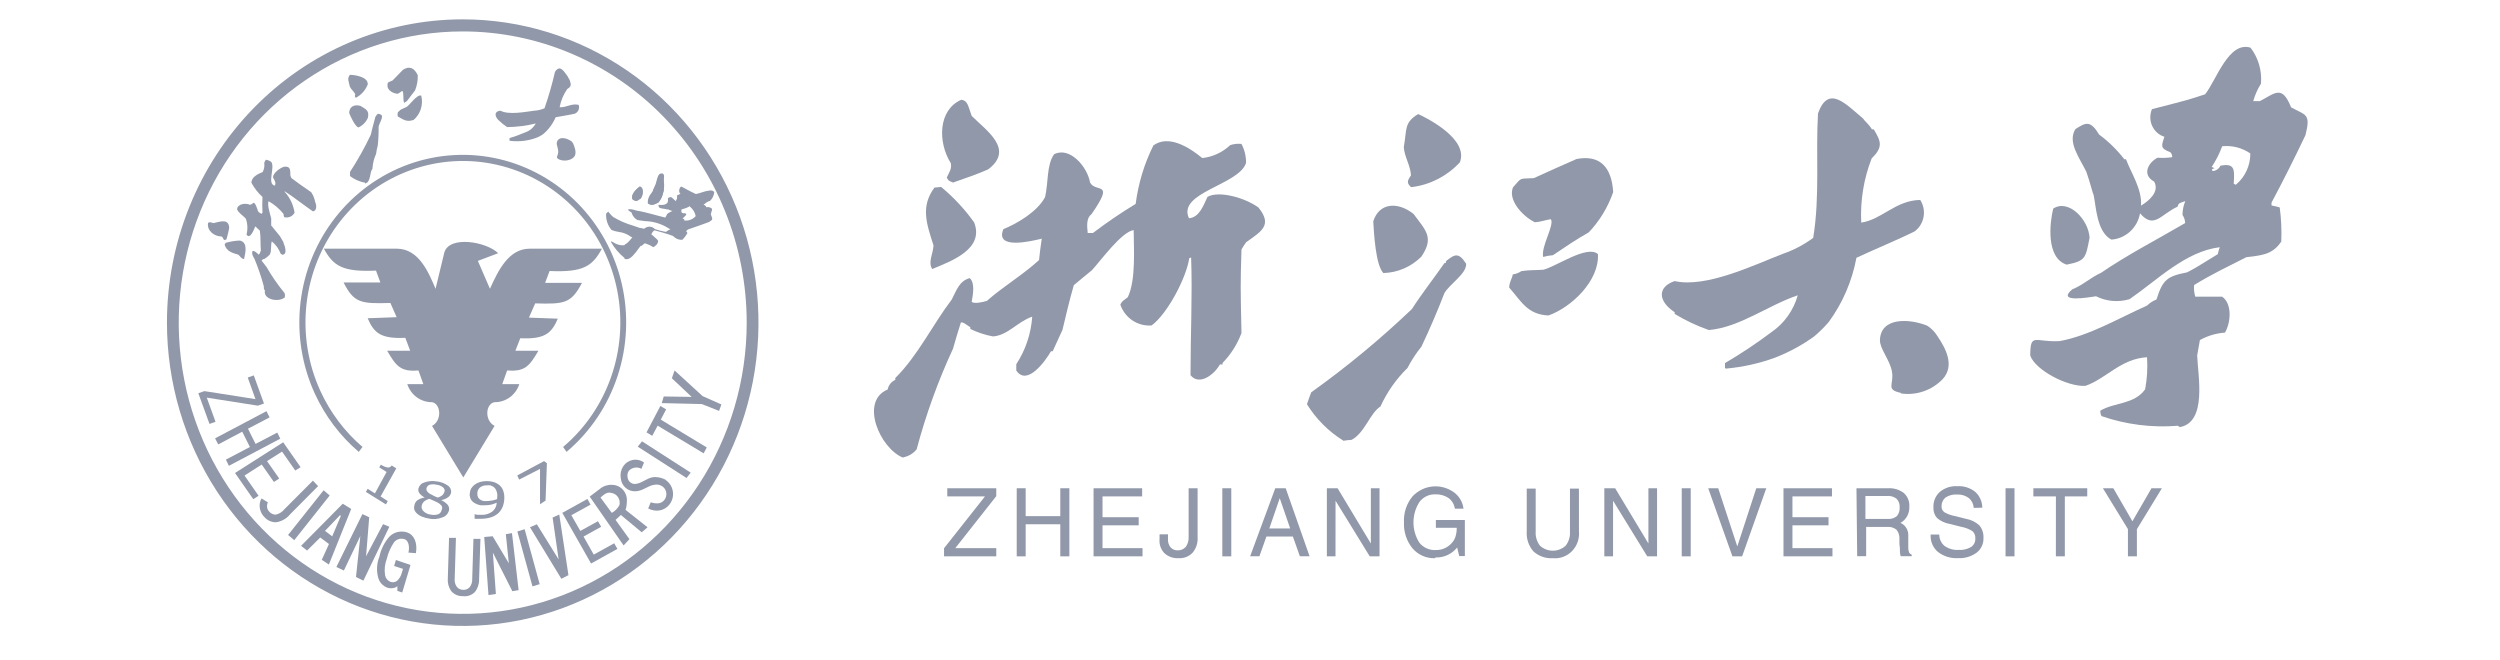 <svg width="197" height="52" viewBox="0 0 197 52" fill="none" xmlns="http://www.w3.org/2000/svg">
<g id="Group 4528">
<g id="mlogo.80e02913954185729616ab6a1c6ae12d (1) 1" clip-path="url(#clip0_6795_40669)">
<g id="&#229;&#155;&#190;&#229;&#177;&#130; 2">
<g id="&#229;&#155;&#190;&#229;&#177;&#130; 1">
<path id="&#232;&#183;&#175;&#229;&#190;&#132; 1" fill-rule="evenodd" clip-rule="evenodd" d="M149.766 30.953C148.558 30.692 149.273 30.295 149.084 29.268C148.919 28.358 148.115 27.465 148.139 26.791C148.205 24.968 150.481 25.106 151.86 25.662C152.195 25.874 152.476 26.162 152.682 26.505C153.313 27.44 154.062 28.805 153.083 29.875C152.66 30.313 152.142 30.643 151.571 30.839C151 31.035 150.393 31.091 149.797 31.003" fill="#9198A9"/>
<path id="&#232;&#183;&#175;&#229;&#190;&#132; 2" fill-rule="evenodd" clip-rule="evenodd" d="M136.044 29.057L135.93 29.006V28.61C137.192 27.87 138.413 27.058 139.586 26.176C140.592 25.489 141.328 24.46 141.664 23.269C139.313 24.061 137.088 25.797 134.657 26.007C133.718 25.68 132.815 25.253 131.962 24.735V24.6C130.672 23.758 130.557 22.629 131.962 22.149C134.427 22.705 138.154 20.911 140.465 20.009C141.327 19.715 142.141 19.289 142.88 18.745C143.422 15.434 143.069 12.107 143.258 8.939C144.079 6.639 145.443 8.198 146.823 9.351C146.922 9.536 147.233 9.747 147.511 10.193H147.651C148.234 11.154 148.396 11.592 147.486 12.486C146.86 14.091 146.58 15.816 146.665 17.542C148.308 17.297 149.359 15.79 151.315 15.756C151.567 16.15 151.662 16.628 151.577 17.092C151.493 17.555 151.237 17.967 150.863 18.241C149.442 18.94 147.897 19.564 146.287 20.313C145.946 22.147 145.201 23.876 144.108 25.369C143.754 25.783 143.366 26.166 142.95 26.515C141.983 27.21 140.935 27.776 139.829 28.2C138.611 28.64 137.345 28.922 136.059 29.04" fill="#9198A9"/>
<path id="&#232;&#183;&#175;&#229;&#190;&#132; 3" fill-rule="evenodd" clip-rule="evenodd" d="M105.839 34.71C104.686 33.997 103.711 33.019 102.988 31.854C103.095 31.534 103.202 31.214 103.325 30.913C106.118 28.919 108.769 26.725 111.261 24.348C112.017 23.161 112.995 21.922 113.808 20.751C113.849 20.723 113.897 20.706 113.947 20.7C113.944 20.658 113.944 20.616 113.947 20.574C114.646 20.018 114.941 19.869 115.533 20.785C115.582 21.559 114.235 22.377 113.816 23.101C113.29 24.475 112.691 25.873 112.009 27.314C111.588 27.836 111.219 28.401 110.908 28.999C110.021 29.865 109.3 30.894 108.78 32.032C107.959 32.545 107.548 34.112 106.505 34.66C106.285 34.672 106.065 34.697 105.848 34.736" fill="#9198A9"/>
<path id="&#232;&#183;&#175;&#229;&#190;&#132; 4" fill-rule="evenodd" clip-rule="evenodd" d="M122.015 24.86C120.322 24.784 119.846 23.68 118.926 22.669C118.926 22.214 119.164 21.945 119.205 21.625C119.448 21.591 119.681 21.502 119.887 21.364C120.593 21.262 120.848 21.305 121.612 21.254C122.589 21.027 125.078 19.266 125.917 20.024C126.04 22.13 123.805 24.237 122.014 24.86" fill="#9198A9"/>
<path id="&#232;&#183;&#175;&#229;&#190;&#132; 5" fill-rule="evenodd" clip-rule="evenodd" d="M109.034 21.541C108.393 20.959 108.262 18.28 108.213 17.438C108.689 15.947 110.162 15.888 111.384 16.856C112.361 18.17 113.027 18.718 112 20.226C111.203 21.021 110.145 21.481 109.034 21.515" fill="#9198A9"/>
<path id="&#232;&#183;&#175;&#229;&#190;&#132; 6" fill-rule="evenodd" clip-rule="evenodd" d="M121.598 20.245C121.426 19.403 122.515 17.717 122.206 17.272C121.795 17.33 121.384 17.491 120.949 17.516C119.93 17.011 118.813 15.738 119.224 14.761C119.969 13.919 119.683 14.115 120.867 14.037C121.984 13.523 123.103 13.026 124.235 12.529C126.133 12.167 127.004 13.235 127.119 15.14C126.707 16.326 126.052 17.406 125.197 18.308C124.195 18.872 123.282 19.496 122.371 20.111C122.112 20.129 121.856 20.174 121.607 20.246" fill="#9198A9"/>
<path id="&#232;&#183;&#175;&#229;&#190;&#132; 7" fill-rule="evenodd" clip-rule="evenodd" d="M111.186 14.742C110.785 14.38 110.948 14.186 111.186 13.816C111.137 13.015 110.67 12.366 110.619 11.6C110.874 10.185 110.619 9.671 111.753 8.988C112.64 9.393 115.729 11.01 115.039 12.788C114.038 13.873 112.698 14.565 111.251 14.742" fill="#9198A9"/>
<path id="&#232;&#183;&#175;&#229;&#190;&#132; 8" fill-rule="evenodd" clip-rule="evenodd" d="M71.171 36.068C69.331 35.343 67.731 31.611 69.947 30.693C69.98 30.526 70.051 30.37 70.156 30.238C70.26 30.106 70.394 30.002 70.547 29.935C70.543 29.887 70.543 29.839 70.547 29.791C72.33 28.022 73.496 25.579 74.999 23.6C75.385 22.858 75.591 22.142 76.413 21.915C76.832 22.286 76.684 23.136 76.569 23.785C76.749 23.954 77.39 23.827 77.768 23.709C79.008 22.605 80.627 21.645 81.876 20.491C81.941 19.927 81.999 19.362 82.089 18.806C81.219 19.016 78.384 19.699 79.066 18.056C80.126 17.627 81.744 16.692 82.353 15.528C82.624 14.332 82.467 13 83.059 12.159C84.25 11.527 85.663 13.069 85.901 14.393C86.378 15.235 87.873 14.182 86.016 16.869C85.621 17.163 85.638 17.712 85.712 18.36H86.123C87.206 17.537 88.33 16.772 89.491 16.067C89.696 14.461 90.168 12.902 90.887 11.46C92.045 10.617 93.614 11.527 94.74 12.454C95.562 12.366 96.334 12.008 96.942 11.434C97.228 11.34 97.53 11.309 97.829 11.341C98.069 11.8 98.194 12.312 98.191 12.832C97.641 14.585 92.745 15.157 93.689 17.196C94.51 17.137 94.831 16.185 95.151 15.511C96.104 14.989 98.174 15.621 99.168 16.354C100.286 17.744 99.423 18.216 98.191 19.092C98.06 19.277 97.936 19.471 97.829 19.656C97.747 22.453 97.747 22.453 97.829 26.244C97.498 27.129 96.989 27.933 96.334 28.603V28.72H96.129C95.652 29.563 94.486 30.405 93.812 29.563C93.812 26.447 93.968 23.219 93.861 20.296C93.81 20.304 93.76 20.321 93.713 20.346C93.492 21.862 92.013 24.71 90.748 25.645C90.219 25.688 89.691 25.551 89.245 25.256C88.8 24.96 88.461 24.523 88.283 24.011C88.406 23.699 88.627 23.631 88.874 23.413C89.531 22.031 89.333 19.487 89.333 18.13C88.38 18.274 86.786 20.473 86.047 21.29C85.57 21.686 85.085 22.073 84.618 22.469C84.281 23.623 84.018 24.762 83.722 25.997C83.468 26.544 83.213 27.125 82.95 27.681H82.819C82.375 28.446 80.938 30.462 80.083 29.198V28.701C80.814 27.585 81.247 26.293 81.34 24.952C80.181 25.348 79.409 26.434 78.244 26.51C77.627 26.396 77.027 26.198 76.461 25.922C76.457 25.878 76.457 25.833 76.461 25.788C76.174 25.603 75.887 25.35 75.715 25.417C75.502 26.082 75.296 26.781 75.099 27.474C73.918 30.025 72.958 32.678 72.233 35.402C71.968 35.736 71.595 35.96 71.181 36.034" fill="#9198A9"/>
<path id="&#232;&#183;&#175;&#229;&#190;&#132; 9" fill-rule="evenodd" clip-rule="evenodd" d="M73.461 21.201C73.1 20.662 73.543 19.963 73.56 19.339C72.993 17.579 72.541 16.265 73.634 14.782L74.16 14.731C75.144 15.542 76.019 16.482 76.764 17.528C77.585 19.634 74.948 20.578 73.478 21.192" fill="#9198A9"/>
<path id="&#232;&#183;&#175;&#229;&#190;&#132; 10" fill-rule="evenodd" clip-rule="evenodd" d="M75.115 14.39C74.68 14.239 74.688 14.138 74.606 13.986C74.811 13.556 75.007 13.303 74.926 12.866C73.875 11.181 73.932 8.653 75.748 7.861C76.281 7.929 76.29 8.39 76.569 9.134C77.752 10.313 79.952 11.77 77.867 13.346C76.988 13.742 76.033 14.051 75.156 14.365" fill="#9198A9"/>
<path id="&#232;&#183;&#175;&#229;&#190;&#132; 11" fill-rule="evenodd" clip-rule="evenodd" d="M162.853 20.852C161.21 20.33 161.514 17.56 161.793 16.437C162.993 15.654 164.57 17.28 164.66 18.73C164.347 20.322 164.364 20.559 162.852 20.853" fill="#9198A9"/>
<path id="&#232;&#183;&#175;&#229;&#190;&#132; 12" fill-rule="evenodd" clip-rule="evenodd" d="M171.748 33.634L171.609 33.55C169.577 33.716 167.534 33.458 165.603 32.791C165.529 32.662 165.495 32.512 165.505 32.362C166.614 31.696 168.182 31.881 169.037 30.677C169.193 29.844 169.243 28.994 169.185 28.149C167.098 28.275 165.981 29.834 164.33 30.406C162.917 30.49 160.395 29.176 159.984 28.022C159.984 26.16 160.362 26.995 162.309 26.877C164.626 26.456 166.942 25.082 169.185 24.08C169.401 23.872 169.654 23.709 169.93 23.6C170.423 22.049 170.752 21.771 172.346 21.46C172.962 21.139 172.962 21.139 174.761 20.028C174.802 19.842 174.854 19.659 174.917 19.48C172.19 19.817 169.987 22.084 167.808 23.574C166.931 23.838 165.99 23.756 165.168 23.346C164.692 23.413 161.981 23.91 163.295 22.798C164.117 22.478 164.716 21.88 165.571 21.493C167.616 20.086 169.985 18.872 172.192 17.576C172.184 17.345 172.11 17.122 171.979 16.935C171.982 16.561 172.057 16.192 172.201 15.848C171.79 16 171.675 15.966 171.593 16.286C170.287 16.874 169.728 18.098 168.635 16.808C168.538 17.362 168.262 17.867 167.853 18.243C167.444 18.618 166.924 18.843 166.376 18.881C165.209 18.266 165.177 16.26 164.971 15.334C164.889 15.216 164.725 14.441 164.404 13.54C163.871 12.436 162.893 11.197 163.545 10.17C164.366 9.648 164.711 9.454 165.417 10.608C166.161 11.158 166.827 11.811 167.397 12.548H167.528C167.898 13.567 168.81 14.906 168.711 16.204C169.327 15.833 170.198 15.109 169.746 14.309C168.736 13.752 169.311 12.784 170.018 12.427C170.401 12.457 170.787 12.443 171.168 12.385C171.174 12.311 171.163 12.237 171.136 12.168C171.109 12.099 171.066 12.038 171.012 11.989C170.19 11.686 170.33 11.484 170.553 10.776C170.342 10.711 170.147 10.6 169.98 10.451C169.814 10.303 169.68 10.12 169.587 9.914C169.495 9.709 169.446 9.485 169.444 9.259C169.442 9.033 169.487 8.808 169.576 8.601C172.435 7.868 172.435 7.868 173.765 7.43C174.657 6.297 175.618 3.219 177.343 3.758C177.96 4.562 178.254 5.578 178.164 6.597C177.896 7.021 177.691 7.484 177.556 7.97H178.072C179.264 7.364 179.814 6.639 180.538 8.459C181.696 9.099 182.107 8.929 181.671 10.649C180.849 12.377 179.929 14.222 179.001 15.957C178.989 16.035 178.989 16.114 179.001 16.192C179.215 16.231 179.428 16.282 179.642 16.344C179.761 17.234 179.802 18.133 179.765 19.031C179.05 20.118 178.122 20.118 177.005 20.269C175.551 21.011 174.245 21.625 172.897 22.46C172.866 22.769 172.897 23.081 172.988 23.378H175.102C175.882 23.9 175.817 25.358 175.331 26.209C174.638 26.257 173.963 26.458 173.352 26.797C173.278 27.193 173.204 27.597 173.138 28.009C173.187 29.56 173.96 33.308 171.733 33.662M176.191 14.55C176.548 14.254 176.836 13.879 177.032 13.453C177.228 13.027 177.328 12.561 177.325 12.09C176.672 11.643 175.888 11.443 175.107 11.526C174.896 12.099 174.62 12.645 174.285 13.152L174.507 13.253C174.434 13.272 174.365 13.304 174.302 13.346C174.31 13.393 174.324 13.438 174.343 13.481C174.476 13.474 174.605 13.431 174.716 13.355C174.827 13.28 174.916 13.174 174.974 13.051C176.074 12.866 176.099 13.27 176.017 14.475C176.067 14.493 176.114 14.519 176.157 14.551" fill="#9198A9"/>
<path id="&#232;&#183;&#175;&#229;&#190;&#132; 13" d="M74.391 43.2L77.619 39.114H74.645V38.474H78.506V39.097L75.278 43.191H78.506V43.838H74.391V43.2Z" fill="#9198A9"/>
<path id="&#232;&#183;&#175;&#229;&#190;&#132; 14" d="M80.117 38.474H80.823V40.672H83.551V38.474H84.266V43.84H83.551V41.312H80.823V43.84H80.117V38.474Z" fill="#9198A9"/>
<path id="&#232;&#183;&#175;&#229;&#190;&#132; 15" d="M86.172 43.84V38.474H90V39.114H86.878V40.756H89.729V41.397H86.878V43.191H90.031V43.838L86.172 43.84Z" fill="#9198A9"/>
<path id="&#232;&#183;&#175;&#229;&#190;&#132; 16" d="M93.665 38.474H94.371V42.332C94.402 42.777 94.26 43.216 93.976 43.554C93.834 43.702 93.661 43.817 93.472 43.891C93.282 43.965 93.079 43.997 92.876 43.983C92.67 43.998 92.463 43.969 92.269 43.9C92.074 43.83 91.895 43.721 91.742 43.579C91.606 43.433 91.503 43.259 91.439 43.069C91.375 42.878 91.353 42.676 91.372 42.475V42.105H92.037V42.475C92.02 42.714 92.094 42.949 92.243 43.133C92.317 43.214 92.408 43.277 92.508 43.318C92.609 43.358 92.718 43.375 92.826 43.368C92.942 43.369 93.057 43.344 93.163 43.297C93.269 43.249 93.364 43.178 93.442 43.09C93.598 42.87 93.676 42.603 93.664 42.331L93.665 38.474Z" fill="#9198A9"/>
<path id="&#232;&#183;&#175;&#229;&#190;&#132; 17" d="M96.318 38.474H97.025V43.84H96.318V38.474Z" fill="#9198A9"/>
<path id="&#232;&#183;&#175;&#229;&#190;&#132; 18" d="M100.491 38.474H101.313L103.194 43.832H102.43L101.879 42.281H99.793L99.242 43.832H98.512L100.491 38.474ZM100.023 41.641H101.665L100.843 39.257L100.023 41.641Z" fill="#9198A9"/>
<path id="&#232;&#183;&#175;&#229;&#190;&#132; 19" d="M105.238 43.84H104.557V38.474H105.403L108.023 42.829V38.474H108.707V43.84H107.935L105.241 39.459L105.238 43.84Z" fill="#9198A9"/>
<path id="&#232;&#183;&#175;&#229;&#190;&#132; 20" d="M113.065 43.986C112.732 43.998 112.401 43.934 112.096 43.798C111.79 43.662 111.518 43.459 111.299 43.202C110.837 42.631 110.6 41.904 110.633 41.163C110.594 40.413 110.838 39.676 111.315 39.105C111.737 38.66 112.302 38.385 112.906 38.333C113.509 38.28 114.111 38.453 114.601 38.819C114.799 38.968 114.966 39.156 115.09 39.374C115.215 39.591 115.294 39.832 115.324 40.083H114.642C114.619 39.915 114.562 39.753 114.476 39.608C114.39 39.464 114.276 39.338 114.141 39.24C113.827 39.036 113.46 38.936 113.09 38.954C112.851 38.947 112.614 38.999 112.398 39.104C112.182 39.21 111.994 39.366 111.849 39.56C111.544 40.037 111.381 40.595 111.381 41.166C111.381 41.736 111.544 42.294 111.849 42.77C112.005 42.963 112.203 43.115 112.427 43.214C112.652 43.313 112.895 43.358 113.139 43.343C113.387 43.35 113.634 43.298 113.86 43.194C114.086 43.088 114.286 42.932 114.445 42.736C114.498 42.674 114.545 42.606 114.585 42.534C114.655 42.411 114.705 42.278 114.733 42.138C114.771 41.981 114.79 41.82 114.79 41.658V41.59H113.147V40.978H115.431V43.817H114.987L114.823 43.143C114.618 43.398 114.359 43.601 114.065 43.737C113.772 43.873 113.452 43.938 113.13 43.927" fill="#9198A9"/>
<path id="&#232;&#183;&#175;&#229;&#190;&#132; 21" d="M124.422 41.87C124.448 42.154 124.413 42.44 124.32 42.708C124.226 42.977 124.076 43.22 123.88 43.422C123.684 43.624 123.446 43.78 123.185 43.877C122.924 43.975 122.645 44.012 122.368 43.986C122.09 44.005 121.811 43.967 121.547 43.874C121.284 43.782 121.041 43.637 120.832 43.447C120.646 43.234 120.503 42.985 120.413 42.714C120.322 42.444 120.286 42.157 120.306 41.872V38.5H121.012V41.87C120.982 42.28 121.105 42.687 121.356 43.007C121.635 43.258 121.993 43.395 122.363 43.395C122.733 43.395 123.091 43.258 123.369 43.007C123.621 42.687 123.744 42.28 123.713 41.87V38.5H124.42L124.422 41.87Z" fill="#9198A9"/>
<path id="&#232;&#183;&#175;&#229;&#190;&#132; 22" d="M127.108 43.84H126.42V38.474H127.274L129.895 42.829V38.474H130.576V43.84H129.804L127.11 39.459L127.108 43.84Z" fill="#9198A9"/>
<path id="&#232;&#183;&#175;&#229;&#190;&#132; 23" d="M132.521 38.474H133.228V43.84H132.521V38.474Z" fill="#9198A9"/>
<path id="&#232;&#183;&#175;&#229;&#190;&#132; 24" d="M134.607 38.474H135.396L136.899 43.059L138.395 38.474H139.183L137.279 43.84H136.515L134.607 38.474Z" fill="#9198A9"/>
<path id="&#232;&#183;&#175;&#229;&#190;&#132; 25" d="M140.539 43.84V38.474H144.359V39.114H141.245V40.756H144.088V41.397H141.245V43.191H144.398V43.838L140.539 43.84Z" fill="#9198A9"/>
<path id="&#232;&#183;&#175;&#229;&#190;&#132; 26" d="M146.289 38.476H148.754C149.206 38.442 149.654 38.573 150.019 38.847C150.17 38.981 150.287 39.149 150.363 39.337C150.439 39.526 150.47 39.731 150.455 39.934C150.467 40.192 150.408 40.448 150.284 40.673C150.16 40.898 149.978 41.083 149.756 41.206L149.88 41.265C150.037 41.362 150.165 41.5 150.252 41.666C150.339 41.831 150.381 42.018 150.373 42.206V43.183C150.37 43.304 150.392 43.424 150.439 43.535C150.485 43.617 150.558 43.679 150.644 43.712V43.829H149.773C149.737 43.718 149.717 43.601 149.716 43.484C149.721 43.278 149.707 43.072 149.674 42.869V42.448C149.687 42.187 149.602 41.93 149.436 41.732C149.223 41.571 148.96 41.496 148.696 41.521H147.053V43.829H146.346L146.289 38.476ZM146.995 40.894H148.745C149.004 40.915 149.262 40.837 149.468 40.675C149.55 40.58 149.611 40.469 149.649 40.349C149.688 40.229 149.701 40.102 149.69 39.976C149.701 39.852 149.685 39.728 149.644 39.612C149.603 39.495 149.537 39.389 149.451 39.302C149.235 39.134 148.966 39.056 148.696 39.083H146.995V40.894Z" fill="#9198A9"/>
<path id="&#232;&#183;&#175;&#229;&#190;&#132; 27" d="M155.53 40.023C155.521 39.871 155.481 39.723 155.414 39.588C155.346 39.453 155.251 39.334 155.135 39.239C154.868 39.045 154.545 38.95 154.218 38.969C153.897 38.945 153.577 39.028 153.306 39.205C153.205 39.287 153.124 39.392 153.07 39.512C153.015 39.632 152.99 39.763 152.994 39.895C152.989 39.985 153.005 40.074 153.043 40.155C153.08 40.236 153.137 40.306 153.208 40.359C153.463 40.506 153.741 40.608 154.029 40.662L154.942 40.889C155.331 40.956 155.694 41.137 155.985 41.412C156.207 41.688 156.319 42.04 156.297 42.398C156.305 42.621 156.26 42.842 156.165 43.043C156.071 43.244 155.93 43.419 155.755 43.551C155.332 43.859 154.819 44.01 154.301 43.981C153.726 44.017 153.158 43.841 152.699 43.484C152.512 43.323 152.364 43.12 152.266 42.891C152.167 42.661 152.122 42.412 152.132 42.162V42.119H152.814C152.813 42.292 152.85 42.463 152.923 42.619C152.995 42.775 153.101 42.913 153.233 43.021C153.555 43.248 153.943 43.358 154.334 43.332C154.677 43.359 155.021 43.28 155.32 43.105C155.428 43.032 155.516 42.932 155.575 42.814C155.634 42.696 155.662 42.564 155.656 42.431C155.664 42.325 155.648 42.218 155.61 42.118C155.571 42.019 155.511 41.93 155.435 41.858C155.162 41.688 154.861 41.57 154.547 41.513L153.635 41.285C153.269 41.224 152.926 41.065 152.641 40.822C152.54 40.709 152.463 40.575 152.414 40.431C152.364 40.286 152.344 40.133 152.354 39.98C152.343 39.75 152.383 39.52 152.471 39.308C152.56 39.097 152.694 38.908 152.863 38.758C153.253 38.439 153.745 38.28 154.243 38.312C154.749 38.281 155.248 38.44 155.648 38.758C155.821 38.914 155.96 39.105 156.056 39.32C156.153 39.535 156.204 39.768 156.206 40.005L155.53 40.023Z" fill="#9198A9"/>
<path id="&#232;&#183;&#175;&#229;&#190;&#132; 28" d="M158.037 38.474H158.743V43.84H158.037V38.474Z" fill="#9198A9"/>
<path id="&#232;&#183;&#175;&#229;&#190;&#132; 29" d="M162.006 39.114H160.229V38.474H164.475V39.114H162.709V43.84H162.003L162.006 39.114Z" fill="#9198A9"/>
<path id="&#232;&#183;&#175;&#229;&#190;&#132; 30" d="M167.681 41.692L165.709 38.474H166.531L168.034 41.077L169.537 38.474H170.358L168.387 41.7V43.84H167.681V41.692Z" fill="#9198A9"/>
<path id="&#232;&#183;&#175;&#229;&#190;&#132; 31" d="M36.462 1.525C41.072 1.525 45.578 2.927 49.411 5.553C53.243 8.179 56.23 11.912 57.995 16.279C59.758 20.646 60.22 25.452 59.321 30.088C58.422 34.724 56.202 38.982 52.942 42.325C49.683 45.667 45.53 47.944 41.009 48.866C36.488 49.788 31.802 49.315 27.544 47.506C23.285 45.697 19.645 42.633 17.084 38.703C14.523 34.773 13.156 30.152 13.156 25.425C13.156 19.087 15.612 13.008 19.983 8.525C24.353 4.043 30.281 1.525 36.462 1.525ZM36.462 2.477C32.036 2.477 27.71 3.823 24.03 6.345C20.35 8.866 17.482 12.45 15.788 16.643C14.094 20.837 13.651 25.451 14.514 29.902C15.378 34.354 17.509 38.443 20.639 41.652C23.768 44.861 27.756 47.047 32.097 47.932C36.438 48.818 40.937 48.363 45.026 46.626C49.115 44.889 52.61 41.948 55.069 38.174C57.528 34.401 58.84 29.964 58.84 25.425C58.84 19.339 56.483 13.502 52.286 9.199C48.089 4.895 42.397 2.477 36.462 2.477Z" fill="#9198A9"/>
<path id="&#232;&#183;&#175;&#229;&#190;&#132; 32" d="M28.27 35.608C26.8 34.354 25.617 32.783 24.804 31.009C23.781 28.77 23.392 26.283 23.68 23.83C23.968 21.376 24.922 19.055 26.433 17.129C27.943 15.204 29.951 13.752 32.226 12.938C34.502 12.125 36.954 11.982 39.305 12.527C41.656 13.072 43.81 14.283 45.523 16.021C47.236 17.759 48.439 19.956 48.995 22.36C49.551 24.765 49.438 27.281 48.669 29.623C47.899 31.965 46.505 34.039 44.643 35.608L44.372 35.221C46.163 33.706 47.503 31.706 48.241 29.449C48.978 27.192 49.084 24.768 48.544 22.452C48.005 20.137 46.843 18.023 45.191 16.351C43.539 14.679 41.462 13.516 39.197 12.994C36.932 12.472 34.57 12.613 32.379 13.399C30.188 14.185 28.256 15.587 26.803 17.443C25.349 19.299 24.433 21.537 24.159 23.901C23.884 26.264 24.261 28.66 25.248 30.814C26.029 32.513 27.161 34.017 28.567 35.22L28.27 35.608Z" fill="#9198A9"/>
<path id="&#232;&#183;&#175;&#229;&#190;&#132; 33" fill-rule="evenodd" clip-rule="evenodd" d="M16.508 33.406L15.629 30.988L16.105 30.819L20.131 31.451L19.522 29.75L19.998 29.581L20.801 31.797L20.316 31.966L16.294 31.334L16.983 33.237L16.508 33.406Z" fill="#9198A9"/>
<path id="&#232;&#183;&#175;&#229;&#190;&#132; 34" fill-rule="evenodd" clip-rule="evenodd" d="M18.036 36.706L17.8 36.218L19.692 35.224L19.088 34.018L17.196 35.021L16.949 34.54L20.999 32.4L21.245 32.889L19.539 33.783L20.139 34.98L21.848 34.087L22.087 34.567L18.036 36.706Z" fill="#9198A9"/>
<path id="&#232;&#183;&#175;&#229;&#190;&#132; 35" fill-rule="evenodd" clip-rule="evenodd" d="M19.957 39.334L18.52 37.271L22.315 34.852L23.687 36.816L23.268 37.077L22.224 35.586L21.041 36.336L22.003 37.709L21.584 37.979L20.623 36.605L19.267 37.473L20.376 39.065L19.957 39.334Z" fill="#9198A9"/>
<path id="&#232;&#183;&#175;&#229;&#190;&#132; 36" fill-rule="evenodd" clip-rule="evenodd" d="M23.186 42.567L22.701 42.155L25.502 38.634L25.979 39.045L23.186 42.567Z" fill="#9198A9"/>
<path id="&#232;&#183;&#175;&#229;&#190;&#132; 37" fill-rule="evenodd" clip-rule="evenodd" d="M25.355 44.116L25.922 42.869L25.234 42.355L24.199 43.383L23.723 43.013L27.009 39.693L27.674 40.105L25.916 44.485L25.355 44.116ZM26.177 42.263L26.859 40.653L26.793 40.595L25.61 41.833L26.177 42.263Z" fill="#9198A9"/>
<path id="&#232;&#183;&#175;&#229;&#190;&#132; 38" fill-rule="evenodd" clip-rule="evenodd" d="M28.634 45.756L28.052 45.469L28.395 42.236L27.098 44.957L26.506 44.679L28.559 40.509L29.093 40.762L28.847 43.836L30.186 41.301L30.679 41.511L28.634 45.756Z" fill="#9198A9"/>
<path id="&#232;&#183;&#175;&#229;&#190;&#132; 39" fill-rule="evenodd" clip-rule="evenodd" d="M31.698 46.688L31.312 46.562V46.192C31.209 46.277 31.083 46.33 30.951 46.343C30.802 46.367 30.649 46.353 30.507 46.301C30.341 46.24 30.191 46.139 30.069 46.007C29.948 45.876 29.859 45.716 29.809 45.543C29.65 44.987 29.682 44.392 29.899 43.858C30.027 43.255 30.31 42.699 30.721 42.249C30.905 42.08 31.13 41.965 31.373 41.914C31.615 41.864 31.866 41.88 32.101 41.962C32.594 42.122 32.922 42.737 32.774 43.589L32.183 43.546C32.281 43.176 32.232 42.606 31.887 42.493C31.744 42.442 31.59 42.436 31.444 42.475C31.297 42.514 31.166 42.597 31.065 42.713C30.792 43.106 30.595 43.549 30.484 44.018C30.322 44.435 30.274 44.889 30.344 45.332C30.365 45.448 30.415 45.556 30.488 45.645C30.561 45.736 30.656 45.805 30.763 45.846C30.85 45.88 30.944 45.891 31.035 45.877C31.127 45.864 31.215 45.827 31.289 45.77C31.482 45.592 31.617 45.356 31.675 45.096L31.757 44.827L31.057 44.6L31.197 44.129L32.347 44.517L31.698 46.688Z" fill="#9198A9"/>
<path id="&#232;&#183;&#175;&#229;&#190;&#132; 40" fill-rule="evenodd" clip-rule="evenodd" d="M37.752 45.661C37.762 46.02 37.645 46.37 37.423 46.647C37.301 46.773 37.152 46.867 36.988 46.924C36.825 46.981 36.65 46.999 36.479 46.976C36.304 46.985 36.13 46.953 35.969 46.883C35.809 46.813 35.666 46.706 35.551 46.572C35.349 46.277 35.255 45.919 35.288 45.56L35.386 42.386H35.928L35.83 45.587C35.804 45.823 35.865 46.06 36.002 46.252C36.064 46.324 36.14 46.381 36.225 46.42C36.31 46.459 36.402 46.479 36.495 46.48C36.587 46.486 36.68 46.473 36.766 46.439C36.852 46.406 36.931 46.353 36.996 46.286C37.146 46.106 37.222 45.875 37.21 45.639L37.308 42.465H37.859L37.752 45.661Z" fill="#9198A9"/>
<path id="&#232;&#183;&#175;&#229;&#190;&#132; 41" fill-rule="evenodd" clip-rule="evenodd" d="M40.867 46.503L40.374 46.587L38.838 43.546L39.076 46.806L38.493 46.891L38.156 42.316L38.822 42.257L40.095 44.387L39.859 42.094L40.343 42.01L40.867 46.503Z" fill="#9198A9"/>
<path id="&#232;&#183;&#175;&#229;&#190;&#132; 42" fill-rule="evenodd" clip-rule="evenodd" d="M42.526 46.031L41.959 46.208L40.768 41.879L41.341 41.702L42.526 46.031Z" fill="#9198A9"/>
<path id="&#232;&#183;&#175;&#229;&#190;&#132; 43" fill-rule="evenodd" clip-rule="evenodd" d="M44.07 40.545L44.793 45.322L44.235 45.608L41.762 41.547L42.304 41.312L44.021 44.084L43.545 40.781L44.07 40.545Z" fill="#9198A9"/>
<path id="&#232;&#183;&#175;&#229;&#190;&#132; 44" fill-rule="evenodd" clip-rule="evenodd" d="M48.654 43.252L46.576 44.406L44.309 40.413L46.288 39.317L46.535 39.764L45.023 40.598L45.73 41.837L47.119 41.072L47.373 41.51L45.984 42.28L46.787 43.704L48.397 42.811L48.654 43.252Z" fill="#9198A9"/>
<path id="&#232;&#183;&#175;&#229;&#190;&#132; 45" fill-rule="evenodd" clip-rule="evenodd" d="M51.026 41.55L50.568 41.945L48.925 40.581L48.506 40.968L49.598 42.484L49.14 42.981L46.469 39.132L47.29 38.509C47.561 38.292 47.9 38.185 48.243 38.206C48.407 38.208 48.569 38.246 48.717 38.316C48.866 38.386 48.999 38.488 49.107 38.614C49.216 38.74 49.297 38.888 49.346 39.048C49.395 39.209 49.411 39.378 49.393 39.545C49.392 39.76 49.359 39.973 49.294 40.177L51.026 41.55ZM48.143 38.837C47.806 38.744 47.543 39.014 47.321 39.208L48.21 40.415C48.462 40.274 48.67 40.064 48.81 39.808C48.837 39.701 48.84 39.589 48.822 39.48C48.803 39.372 48.762 39.268 48.702 39.176C48.641 39.085 48.562 39.008 48.471 38.95C48.379 38.891 48.276 38.854 48.169 38.84" fill="#9198A9"/>
<path id="&#232;&#183;&#175;&#229;&#190;&#132; 46" fill-rule="evenodd" clip-rule="evenodd" d="M52.465 37.833C52.68 37.979 52.847 38.189 52.944 38.434C53.041 38.68 53.064 38.95 53.009 39.209C52.953 39.467 52.823 39.703 52.635 39.885C52.447 40.066 52.21 40.185 51.955 40.226C51.653 40.268 51.346 40.212 51.076 40.066L51.281 39.578C51.473 39.651 51.678 39.679 51.881 39.662C52.028 39.644 52.165 39.58 52.275 39.478C52.385 39.377 52.461 39.243 52.493 39.095C52.526 38.947 52.513 38.793 52.456 38.653C52.399 38.513 52.302 38.395 52.177 38.314C52.004 38.202 51.796 38.16 51.594 38.196C51.06 38.255 50.715 38.667 50.123 38.71C49.832 38.738 49.541 38.647 49.315 38.456C49.089 38.265 48.945 37.99 48.916 37.691C48.859 37.364 48.927 37.027 49.105 36.75C49.192 36.618 49.304 36.505 49.435 36.418C49.565 36.331 49.711 36.272 49.864 36.243C50.017 36.215 50.175 36.219 50.326 36.254C50.478 36.288 50.622 36.354 50.748 36.447L50.543 36.944C50.385 36.854 50.203 36.821 50.025 36.848C49.847 36.876 49.682 36.962 49.557 37.095C49.507 37.166 49.471 37.247 49.453 37.332C49.434 37.418 49.434 37.506 49.45 37.592C49.456 37.673 49.478 37.752 49.515 37.823C49.551 37.895 49.602 37.958 49.664 38.009C49.726 38.059 49.797 38.096 49.873 38.117C49.949 38.138 50.029 38.143 50.107 38.131C50.681 38.055 51.069 37.567 51.644 37.592C51.946 37.598 52.242 37.682 52.504 37.837" fill="#9198A9"/>
<path id="&#232;&#183;&#175;&#229;&#190;&#132; 47" fill-rule="evenodd" clip-rule="evenodd" d="M54.427 37.245L54.098 37.666L50.254 35.197L50.591 34.776L54.427 37.245Z" fill="#9198A9"/>
<path id="&#232;&#183;&#175;&#229;&#190;&#132; 48" fill-rule="evenodd" clip-rule="evenodd" d="M52.49 32.26L52.071 33.068L55.693 35.259L55.447 35.722L51.824 33.542L51.397 34.342L50.945 34.071L52.038 31.99L52.49 32.26Z" fill="#9198A9"/>
<path id="&#232;&#183;&#175;&#229;&#190;&#132; 49" fill-rule="evenodd" clip-rule="evenodd" d="M53.156 29.192L55.365 31.214L56.844 31.873L56.663 32.379L55.3 31.84L52.147 31.764L52.302 31.242L54.504 31.275L52.942 29.807L53.156 29.192Z" fill="#9198A9"/>
<path id="&#232;&#183;&#175;&#229;&#190;&#132; 50" fill-rule="evenodd" clip-rule="evenodd" d="M22.85 40.538C22.571 40.877 22.178 41.097 21.749 41.153C21.576 41.156 21.405 41.121 21.246 41.05C21.088 40.979 20.947 40.874 20.832 40.742C20.712 40.622 20.618 40.479 20.554 40.321C20.49 40.163 20.458 39.993 20.459 39.822C20.463 39.63 20.514 39.442 20.607 39.275L21.108 39.586C21.069 39.665 21.047 39.751 21.042 39.839C21.035 39.925 21.047 40.011 21.075 40.093C21.103 40.174 21.148 40.248 21.207 40.309C21.272 40.389 21.354 40.452 21.446 40.494C21.539 40.537 21.639 40.557 21.74 40.554C22.005 40.492 22.242 40.34 22.414 40.124L24.657 37.875L25.067 38.305L22.85 40.538Z" fill="#9198A9"/>
<path id="&#232;&#183;&#175;&#229;&#190;&#132; 51" fill-rule="evenodd" clip-rule="evenodd" d="M30.409 39.746L28.832 38.761L28.972 38.516L29.545 38.878L30.462 37.193L29.889 36.831L30.012 36.612C30.172 36.721 30.35 36.799 30.538 36.839C30.602 36.848 30.667 36.837 30.725 36.809C30.784 36.78 30.832 36.736 30.867 36.679L31.228 36.907L29.99 39.123L30.557 39.485L30.409 39.746ZM35.035 38.744C35.047 38.679 35.042 38.612 35.019 38.551C34.995 38.49 34.956 38.437 34.904 38.398C34.757 38.281 34.58 38.21 34.395 38.196C34.219 38.152 34.036 38.152 33.861 38.196C33.799 38.216 33.743 38.252 33.698 38.3C33.653 38.349 33.622 38.409 33.606 38.474C33.597 38.518 33.597 38.563 33.607 38.607C33.617 38.65 33.637 38.691 33.664 38.727C33.737 38.82 33.83 38.895 33.935 38.946C33.984 38.946 34.066 39.022 34.181 39.072C34.285 39.125 34.392 39.17 34.502 39.207C34.644 39.165 34.775 39.094 34.888 38.996C34.962 38.914 35.014 38.812 35.036 38.702M34.83 40.126C34.844 40.078 34.847 40.028 34.84 39.979C34.833 39.929 34.815 39.882 34.789 39.84C34.688 39.726 34.565 39.634 34.427 39.57L34.189 39.461L33.845 39.309C33.692 39.342 33.548 39.411 33.426 39.511C33.33 39.599 33.262 39.713 33.229 39.84C33.211 39.923 33.217 40.01 33.244 40.09C33.272 40.17 33.32 40.241 33.385 40.295C33.535 40.44 33.729 40.529 33.935 40.548C34.128 40.592 34.329 40.585 34.519 40.53C34.594 40.501 34.66 40.452 34.71 40.388C34.761 40.325 34.794 40.248 34.806 40.167M33.844 40.867C33.653 40.844 33.465 40.795 33.286 40.723C33.135 40.67 32.996 40.587 32.876 40.478C32.778 40.398 32.701 40.294 32.654 40.175C32.621 40.062 32.621 39.942 32.654 39.829C32.677 39.674 32.756 39.532 32.876 39.433C33.052 39.31 33.255 39.232 33.467 39.206C33.311 39.124 33.172 39.012 33.057 38.877C33.016 38.824 32.988 38.763 32.973 38.697C32.959 38.632 32.958 38.564 32.971 38.498C33.001 38.382 33.06 38.277 33.142 38.193C33.224 38.108 33.327 38.048 33.44 38.017C33.748 37.906 34.079 37.877 34.401 37.934C34.723 37.963 35.032 38.079 35.297 38.27C35.388 38.329 35.459 38.414 35.503 38.514C35.547 38.615 35.561 38.726 35.543 38.835C35.506 38.977 35.422 39.102 35.304 39.187C35.143 39.303 34.957 39.379 34.762 39.407C34.953 39.493 35.126 39.616 35.271 39.769C35.323 39.831 35.359 39.904 35.378 39.983C35.397 40.062 35.397 40.145 35.378 40.224C35.344 40.352 35.279 40.47 35.188 40.565C35.098 40.661 34.986 40.732 34.862 40.771C34.53 40.902 34.169 40.937 33.819 40.872M39.191 39.129C39.199 38.968 39.171 38.807 39.109 38.658C39.066 38.544 38.992 38.444 38.896 38.372C38.819 38.315 38.732 38.272 38.641 38.246C38.551 38.236 38.46 38.236 38.37 38.246C38.173 38.232 37.977 38.292 37.82 38.414C37.75 38.474 37.696 38.549 37.66 38.633C37.624 38.718 37.609 38.811 37.614 38.903C37.608 39.008 37.631 39.114 37.68 39.206C37.734 39.294 37.811 39.364 37.902 39.408C37.976 39.449 38.057 39.474 38.141 39.484C38.366 39.497 38.593 39.48 38.814 39.434C38.938 39.411 39.06 39.374 39.176 39.324C39.181 39.299 39.181 39.274 39.176 39.249C39.18 39.212 39.18 39.175 39.176 39.139M37.024 38.895C37.026 38.753 37.062 38.614 37.13 38.49C37.206 38.369 37.303 38.263 37.417 38.179C37.548 38.088 37.692 38.02 37.844 37.976C38.011 37.933 38.182 37.911 38.353 37.91C38.531 37.909 38.707 37.932 38.879 37.977C39.023 38.016 39.159 38.082 39.28 38.172C39.426 38.273 39.542 38.413 39.617 38.576C39.705 38.779 39.747 39 39.741 39.223C39.741 39.452 39.702 39.68 39.626 39.896C39.55 40.096 39.433 40.277 39.282 40.426C39.112 40.578 38.914 40.692 38.699 40.762C38.432 40.844 38.156 40.884 37.877 40.88H37.401V40.509C37.472 40.539 37.547 40.559 37.623 40.568H37.919C38.228 40.586 38.535 40.497 38.79 40.315C38.895 40.231 38.981 40.124 39.042 40.002C39.103 39.88 39.138 39.746 39.143 39.609C39.005 39.674 38.862 39.724 38.716 39.761C38.57 39.797 38.421 39.813 38.272 39.812C38.13 39.821 37.987 39.821 37.845 39.812C37.713 39.786 37.586 39.741 37.467 39.677C37.329 39.612 37.21 39.511 37.123 39.383C37.047 39.251 37.007 39.099 37.008 38.945M43.096 36.502L42.989 39.45L42.554 39.736V36.949L40.908 37.792L40.761 37.464L42.872 36.335L43.096 36.502Z" fill="#9198A9"/>
<path id="&#232;&#183;&#175;&#229;&#190;&#132; 52" fill-rule="evenodd" clip-rule="evenodd" d="M44.069 12.569C43.725 12.401 43.962 12.334 43.987 12.013C44.011 11.692 43.822 11.407 43.88 11.213C44.028 10.684 44.702 10.884 45.055 11.154C45.136 11.243 45.195 11.35 45.227 11.466C45.35 11.786 45.473 12.241 45.112 12.477C44.957 12.574 44.782 12.632 44.601 12.649C44.42 12.665 44.238 12.638 44.069 12.57" fill="#9198A9"/>
<path id="&#232;&#183;&#175;&#229;&#190;&#132; 53" fill-rule="evenodd" clip-rule="evenodd" d="M40.149 10.991C40.144 10.955 40.144 10.918 40.149 10.882C40.574 10.756 40.99 10.604 41.397 10.427C41.746 10.307 42.039 10.057 42.219 9.728C41.479 9.913 40.721 10.009 39.959 10.014C39.708 9.846 39.471 9.654 39.253 9.441C38.941 9.096 38.982 8.759 39.434 8.725C40.115 9.071 41.348 8.818 42.087 8.725C42.37 8.71 42.648 8.644 42.908 8.531C43.234 7.593 43.509 6.637 43.731 5.667C44.125 5.052 44.429 5.608 44.757 6.055C44.757 6.113 44.848 6.198 44.905 6.348C45.012 6.677 45.029 6.812 44.7 7.014C44.401 7.441 44.196 7.93 44.1 8.446C44.609 8.497 45.018 8.126 45.596 8.261C45.644 8.395 45.639 8.543 45.583 8.674C45.526 8.805 45.421 8.907 45.292 8.96C44.815 9.069 44.322 9.136 43.788 9.238C43.563 9.757 43.223 10.216 42.794 10.577C42.656 10.67 42.51 10.752 42.359 10.822C42.026 10.953 41.678 11.044 41.324 11.092C40.934 11.143 40.539 11.143 40.149 11.092" fill="#9198A9"/>
<path id="&#232;&#183;&#175;&#229;&#190;&#132; 54" fill-rule="evenodd" clip-rule="evenodd" d="M28.765 14.397C28.337 14.32 27.932 14.141 27.582 13.875C27.574 13.766 27.574 13.656 27.582 13.547C28.194 12.606 28.743 11.624 29.225 10.607C29.316 10.161 29.464 9.666 29.578 9.217C29.727 8.965 29.8 8.88 30.08 9.083C30.186 9.31 29.874 9.723 29.833 9.993C29.843 10.485 29.821 10.978 29.767 11.467C29.707 11.682 29.663 11.902 29.636 12.124C29.468 12.492 29.37 12.89 29.349 13.296C29.144 13.557 29.218 14.07 28.963 14.366L28.774 14.467" fill="#9198A9"/>
<path id="&#232;&#183;&#175;&#229;&#190;&#132; 55" fill-rule="evenodd" clip-rule="evenodd" d="M32.536 9.463C32.02 9.648 31.715 9.37 31.354 9.185C31.288 9.05 31.354 8.932 31.354 8.832C31.425 8.797 31.484 8.741 31.526 8.672C31.731 8.554 31.812 8.537 32.035 8.428C32.257 8.318 32.856 7.408 33.193 7.534C33.282 7.883 33.271 8.25 33.162 8.592C33.053 8.934 32.85 9.236 32.577 9.463" fill="#9198A9"/>
<path id="&#232;&#183;&#175;&#229;&#190;&#132; 56" fill-rule="evenodd" clip-rule="evenodd" d="M28.238 10.044C27.975 9.943 27.631 9.202 27.516 8.907C27.516 8.402 27.926 8.202 28.403 8.343C28.847 8.621 29.118 8.705 28.986 9.295C28.835 9.63 28.57 9.896 28.241 10.044" fill="#9198A9"/>
<path id="&#232;&#183;&#175;&#229;&#190;&#132; 57" fill-rule="evenodd" clip-rule="evenodd" d="M31.861 8.128C31.713 7.9 31.861 7.285 31.697 7.159C31.582 7.227 31.475 7.328 31.353 7.386C30.983 7.386 30.531 7.108 30.531 6.763C30.531 6.418 30.589 6.511 30.933 6.342L31.755 5.498C32.28 5.161 32.667 5.371 32.921 5.936C32.932 6.342 32.859 6.747 32.708 7.123C32.469 7.409 32.272 7.711 32.066 7.966C31.993 8.007 31.922 8.052 31.853 8.1" fill="#9198A9"/>
<path id="&#232;&#183;&#175;&#229;&#190;&#132; 58" fill-rule="evenodd" clip-rule="evenodd" d="M28.1 7.724C27.944 7.665 27.944 7.59 27.994 7.421C27.879 7.186 27.665 7.05 27.567 6.823C27.476 6.36 27.337 6.242 27.567 5.896C27.887 5.896 29.004 6.023 28.98 6.646C28.808 7.096 28.484 7.467 28.067 7.69" fill="#9198A9"/>
<path id="&#232;&#183;&#175;&#229;&#190;&#132; 59" fill-rule="evenodd" clip-rule="evenodd" d="M22.372 23.48C21.888 23.825 20.729 23.597 20.877 22.892C20.84 22.852 20.813 22.804 20.798 22.751C20.784 22.698 20.783 22.642 20.795 22.588C20.599 21.851 20.354 21.127 20.064 20.423C19.95 20.204 19.81 20.027 19.9 19.783C20.064 19.741 20.237 19.926 20.376 20.061C20.442 20.061 20.524 19.859 20.557 19.741C20.507 19.252 20.557 18.679 20.475 18.174C20.351 18.064 20.228 17.954 20.113 17.837C20.014 18.09 19.702 18.924 19.425 18.477C19.534 18.063 19.514 17.624 19.368 17.222C19.121 16.961 18.785 16.776 18.68 16.481C18.721 16.069 19.337 15.975 19.69 16.135C19.977 16.135 19.977 15.606 20.298 16.53C20.298 16.674 20.446 16.775 20.61 16.851L20.684 16.758C20.66 16.346 20.66 15.932 20.684 15.52C20.332 15.201 20.036 14.821 19.811 14.398C19.811 13.969 20.287 13.716 20.698 13.556C20.816 13.335 20.859 13.08 20.822 12.832C20.852 12.743 20.896 12.66 20.953 12.587C21.103 12.61 21.247 12.668 21.372 12.756C21.7 13.185 21.01 14.516 21.659 14.626C21.782 14.398 21.609 14.162 21.511 13.979C21.511 13.65 22.036 13.238 22.39 13.137C22.905 13.086 22.874 13.389 22.883 13.842L22.956 14.027C23.613 14.516 23.613 14.516 24.526 15.148C24.681 15.381 24.787 15.645 24.838 15.923C24.961 16.184 24.969 16.622 24.657 16.656C23.912 16.142 23.17 15.552 22.439 15.072C22.436 15.089 22.436 15.106 22.439 15.123C22.853 15.577 23.122 16.15 23.212 16.765C23.132 16.908 23.008 17.02 22.859 17.082C22.71 17.145 22.545 17.155 22.39 17.111C22.356 17.034 22.342 16.95 22.349 16.866C22.02 16.456 21.619 16.113 21.166 15.855C21.035 16.116 21.289 16.892 21.371 17.211V17.767C21.593 18.046 21.815 18.307 22.059 18.61L22.338 19.09V19.133C22.445 19.368 22.682 20.068 22.24 20.073C22.196 20.05 22.154 20.022 22.117 19.989C21.971 19.609 21.73 19.274 21.418 19.02C21.312 19.373 21.418 19.753 21.262 20.057C21.133 20.194 20.987 20.312 20.827 20.41C20.784 20.41 20.741 20.421 20.704 20.443C20.666 20.466 20.635 20.497 20.613 20.536C20.737 20.696 20.868 20.873 20.999 21.033C21.416 21.759 21.892 22.448 22.422 23.093C22.465 23.212 22.465 23.344 22.422 23.464" fill="#9198A9"/>
<path id="&#232;&#183;&#175;&#229;&#190;&#132; 60" fill-rule="evenodd" clip-rule="evenodd" d="M19.21 20.404C19.013 20.404 18.924 20.177 18.775 20.067C18.259 19.916 17.872 19.806 17.699 19.284L17.773 19.14C18.142 19.03 18.523 18.968 18.907 18.955C19.555 19.107 19.334 19.932 19.235 20.404" fill="#9198A9"/>
<path id="&#232;&#183;&#175;&#229;&#190;&#132; 61" fill-rule="evenodd" clip-rule="evenodd" d="M17.857 18.845C17.742 18.929 17.725 18.904 17.667 18.904C17.61 18.904 17.577 18.685 17.454 18.634C16.887 18.634 16.296 18.179 16.393 17.581C16.5 17.455 16.615 17.531 16.829 17.581C17.313 17.48 18.036 17.177 18.061 17.969C18.007 18.253 17.939 18.535 17.857 18.812" fill="#9198A9"/>
<path id="&#232;&#183;&#175;&#229;&#190;&#132; 62" d="M47.406 19.597H41.738C40.095 19.597 39.273 21.282 38.608 22.756L37.655 20.558L39.257 19.951C38.32 19.041 35.396 18.536 35.01 19.908L34.322 22.757C33.779 21.476 33.007 19.597 31.274 19.597H25.521C26.267 20.954 26.984 21.442 29.629 21.325L29.973 22.26H27.074C27.895 23.874 28.43 23.944 30.762 23.874L31.256 24.994L28.972 25.078C29.465 26.224 29.982 26.713 31.937 26.62L32.323 27.639H30.508C31.19 28.793 31.527 29.324 32.973 29.19L33.359 30.268H32.094C32.23 30.686 32.491 31.05 32.842 31.306C33.192 31.562 33.613 31.697 34.043 31.692C34.731 31.801 34.864 33.132 34.043 33.562L36.508 37.622L38.973 33.562C38.152 33.132 38.267 31.801 38.973 31.692C39.403 31.697 39.824 31.562 40.174 31.306C40.525 31.05 40.787 30.686 40.922 30.268H39.578L39.963 29.19C41.401 29.316 41.741 28.794 42.428 27.639H40.612L40.998 26.653C42.953 26.746 43.463 26.249 43.956 25.112L41.68 25.028L42.173 23.907C44.507 23.975 44.999 23.907 45.862 22.29H42.954L43.307 21.355C45.952 21.472 46.667 20.984 47.414 19.627" fill="#9198A9"/>
<path id="&#232;&#183;&#175;&#229;&#190;&#132; 63" d="M56.038 16.816V16.766C56.12 16.555 56.112 16.472 56.095 16.437C56.022 16.376 55.934 16.336 55.841 16.32H55.635V16.261C55.609 16.229 55.579 16.2 55.545 16.177L55.438 16.134L55.578 16.025C55.666 15.949 55.766 15.89 55.874 15.849H55.931C56.134 15.665 56.261 15.409 56.284 15.133C56.245 15.087 56.195 15.052 56.139 15.03C56.083 15.008 56.023 15 55.964 15.006C55.74 15.03 55.519 15.081 55.307 15.158C55.162 15.21 55.014 15.252 54.863 15.284H54.814C54.452 15.108 54.436 15.099 53.681 14.696C53.623 14.73 53.58 14.784 53.557 14.848C53.532 14.905 53.518 14.966 53.518 15.029C53.518 15.092 53.532 15.153 53.557 15.21L53.623 15.261L53.443 15.362H53.401L53.352 15.412C53.346 15.446 53.346 15.48 53.352 15.514V15.598C53.351 15.629 53.345 15.661 53.332 15.69C53.319 15.719 53.301 15.745 53.278 15.766V15.859L53.171 15.775C53.079 15.703 52.991 15.624 52.908 15.54H52.818C52.784 15.539 52.751 15.546 52.72 15.559C52.689 15.572 52.661 15.591 52.637 15.616C52.637 15.616 52.637 15.717 52.637 15.801V15.843C52.637 15.953 52.522 16.137 52.185 16.147H52.013C51.973 16.137 51.931 16.137 51.89 16.147C51.89 16.382 51.989 16.399 52.234 16.441C52.34 16.451 52.444 16.471 52.547 16.499H52.62C52.67 16.505 52.718 16.522 52.76 16.55L52.94 16.617H52.998L52.776 16.727C52.693 16.765 52.618 16.82 52.554 16.887C52.538 16.959 52.504 17.026 52.455 17.081V17.131H52.365L51.88 17.005L51.626 16.937C51.182 16.82 50.632 16.668 50.114 16.585C49.998 16.539 49.876 16.508 49.753 16.492H49.506V16.568C49.592 16.636 49.683 16.698 49.778 16.753V16.792C49.856 17.026 50.017 17.222 50.229 17.34L50.821 17.424C51.474 17.439 52.112 17.631 52.669 17.98L52.8 18.055H52.842L52.645 18.157C52.589 18.184 52.539 18.221 52.497 18.266H52.431C52.152 18.217 51.878 18.146 51.609 18.055C51.503 17.939 51.358 17.87 51.203 17.862C51.048 17.854 50.896 17.909 50.78 18.013H50.681C50.596 17.985 50.507 17.968 50.418 17.963L49.876 17.777C49.329 17.62 48.804 17.39 48.315 17.095C48.203 16.999 48.101 16.892 48.011 16.774C48.011 16.774 47.969 16.724 47.953 16.724V16.665C47.884 16.713 47.82 16.77 47.764 16.834C47.748 17.067 47.777 17.301 47.851 17.523C47.924 17.744 48.04 17.948 48.191 18.123C48.371 18.195 48.558 18.246 48.75 18.274C49.111 18.314 49.454 18.454 49.744 18.679H49.834L49.752 18.796C49.639 18.94 49.513 19.073 49.374 19.192L49.3 19.217C49.258 19.249 49.22 19.286 49.186 19.327H48.981C48.756 19.307 48.54 19.232 48.35 19.107C48.288 19.068 48.222 19.037 48.153 19.014V19.085C48.425 19.56 48.781 19.978 49.203 20.32V20.378C49.255 20.41 49.314 20.428 49.375 20.429C49.703 20.429 50.057 19.959 50.32 19.586L50.484 19.376H50.55C50.797 19.182 50.813 19.174 50.805 19.166L50.945 19.216C51.134 19.277 51.313 19.365 51.478 19.477C51.676 19.384 51.88 19.183 51.856 18.963L51.766 18.854L51.404 18.525H51.347V18.416C51.392 18.319 51.456 18.233 51.536 18.163H51.618C51.971 18.247 52.283 18.348 52.669 18.466L53.006 18.584L53.088 18.643C53.237 18.791 53.432 18.881 53.639 18.896C53.679 18.902 53.721 18.902 53.762 18.896C53.927 18.741 54.066 18.558 54.172 18.357C54.106 18.255 54.074 18.23 54.066 18.23L54.123 18.154C54.152 18.124 54.185 18.098 54.222 18.078C54.795 17.893 55.413 17.657 55.865 17.497C56.144 17.321 56.169 17.303 56.07 17.042C56.052 16.984 56.03 16.928 56.004 16.873M53.786 17.219L53.877 17.135C54 17.017 54.057 16.959 54.074 16.9C54.09 16.841 54.074 16.849 53.983 16.807H53.893C53.855 16.808 53.818 16.8 53.783 16.784C53.749 16.768 53.719 16.744 53.695 16.714V16.512L53.819 16.469C53.987 16.429 54.15 16.366 54.303 16.284V16.225L54.385 16.301C54.6 16.475 54.751 16.718 54.812 16.992V17.043C54.708 17.157 54.58 17.247 54.438 17.305C54.296 17.364 54.143 17.389 53.991 17.38H53.917V17.253H53.859L53.786 17.219Z" fill="#9198A9"/>
<path id="&#232;&#183;&#175;&#229;&#190;&#132; 64" d="M51.398 16.135C51.27 16.138 51.146 16.096 51.044 16.017C51.037 15.873 51.058 15.729 51.106 15.593C51.154 15.457 51.228 15.332 51.324 15.226C51.373 15.15 51.414 15.099 51.447 15.04V14.982L51.496 14.889C51.557 14.768 51.612 14.644 51.661 14.518C51.684 14.454 51.703 14.389 51.718 14.324C51.809 13.962 51.874 13.736 52.055 13.677C52.236 13.618 52.26 13.719 52.294 13.77C52.327 13.82 52.294 13.896 52.294 14.031V14.082C52.303 14.14 52.303 14.2 52.294 14.258C52.322 14.467 52.322 14.68 52.294 14.89V15.007C52.279 15.079 52.26 15.149 52.236 15.218C52.178 15.485 52.056 15.734 51.883 15.942L51.801 16.01H51.752C51.638 16.091 51.504 16.135 51.365 16.136L51.398 16.135Z" fill="#9198A9"/>
<path id="&#232;&#183;&#175;&#229;&#190;&#132; 65" d="M51.399 16.125C51.533 16.117 51.664 16.074 51.776 15.998H51.826L51.908 15.931C52.08 15.726 52.198 15.479 52.252 15.214C52.28 15.147 52.299 15.076 52.309 15.004V14.92C52.342 14.711 52.342 14.497 52.309 14.288V14.103V14.052C52.334 13.97 52.334 13.882 52.309 13.799C52.309 13.749 52.21 13.732 52.08 13.707C51.949 13.681 51.841 13.993 51.759 14.33C51.767 14.408 51.746 14.486 51.702 14.549C51.636 14.665 51.579 14.787 51.53 14.911L51.481 15.012V15.071C51.446 15.135 51.407 15.197 51.366 15.256C51.218 15.476 51.013 15.77 51.079 16.031C51.179 16.106 51.3 16.147 51.423 16.149" fill="#9198A9"/>
<path id="&#232;&#183;&#175;&#229;&#190;&#132; 66" d="M50.124 15.847C50.02 15.831 49.921 15.787 49.838 15.72C49.648 15.274 50.331 14.78 50.411 14.718C50.461 14.729 50.507 14.753 50.545 14.789C50.582 14.825 50.61 14.87 50.625 14.92C50.659 15.042 50.666 15.171 50.644 15.297C50.623 15.422 50.574 15.541 50.502 15.644C50.288 15.788 50.206 15.847 50.124 15.847Z" fill="#9198A9"/>
<path id="&#232;&#183;&#175;&#229;&#190;&#132; 67" d="M50.125 15.796C50.199 15.796 50.29 15.737 50.487 15.594C50.559 15.492 50.609 15.375 50.632 15.251C50.654 15.127 50.65 14.999 50.618 14.878C50.602 14.832 50.576 14.79 50.542 14.757C50.508 14.723 50.466 14.698 50.421 14.684C50.339 14.742 49.665 15.24 49.848 15.669C49.928 15.736 50.025 15.78 50.127 15.796" fill="#9198A9"/>
</g>
</g>
</g>
</g>
<defs>
<clipPath id="clip0_6795_40669">
<rect width="168.686" height="47.8" fill="white" transform="translate(13.156 1.525)"/>
</clipPath>
</defs>
</svg>
